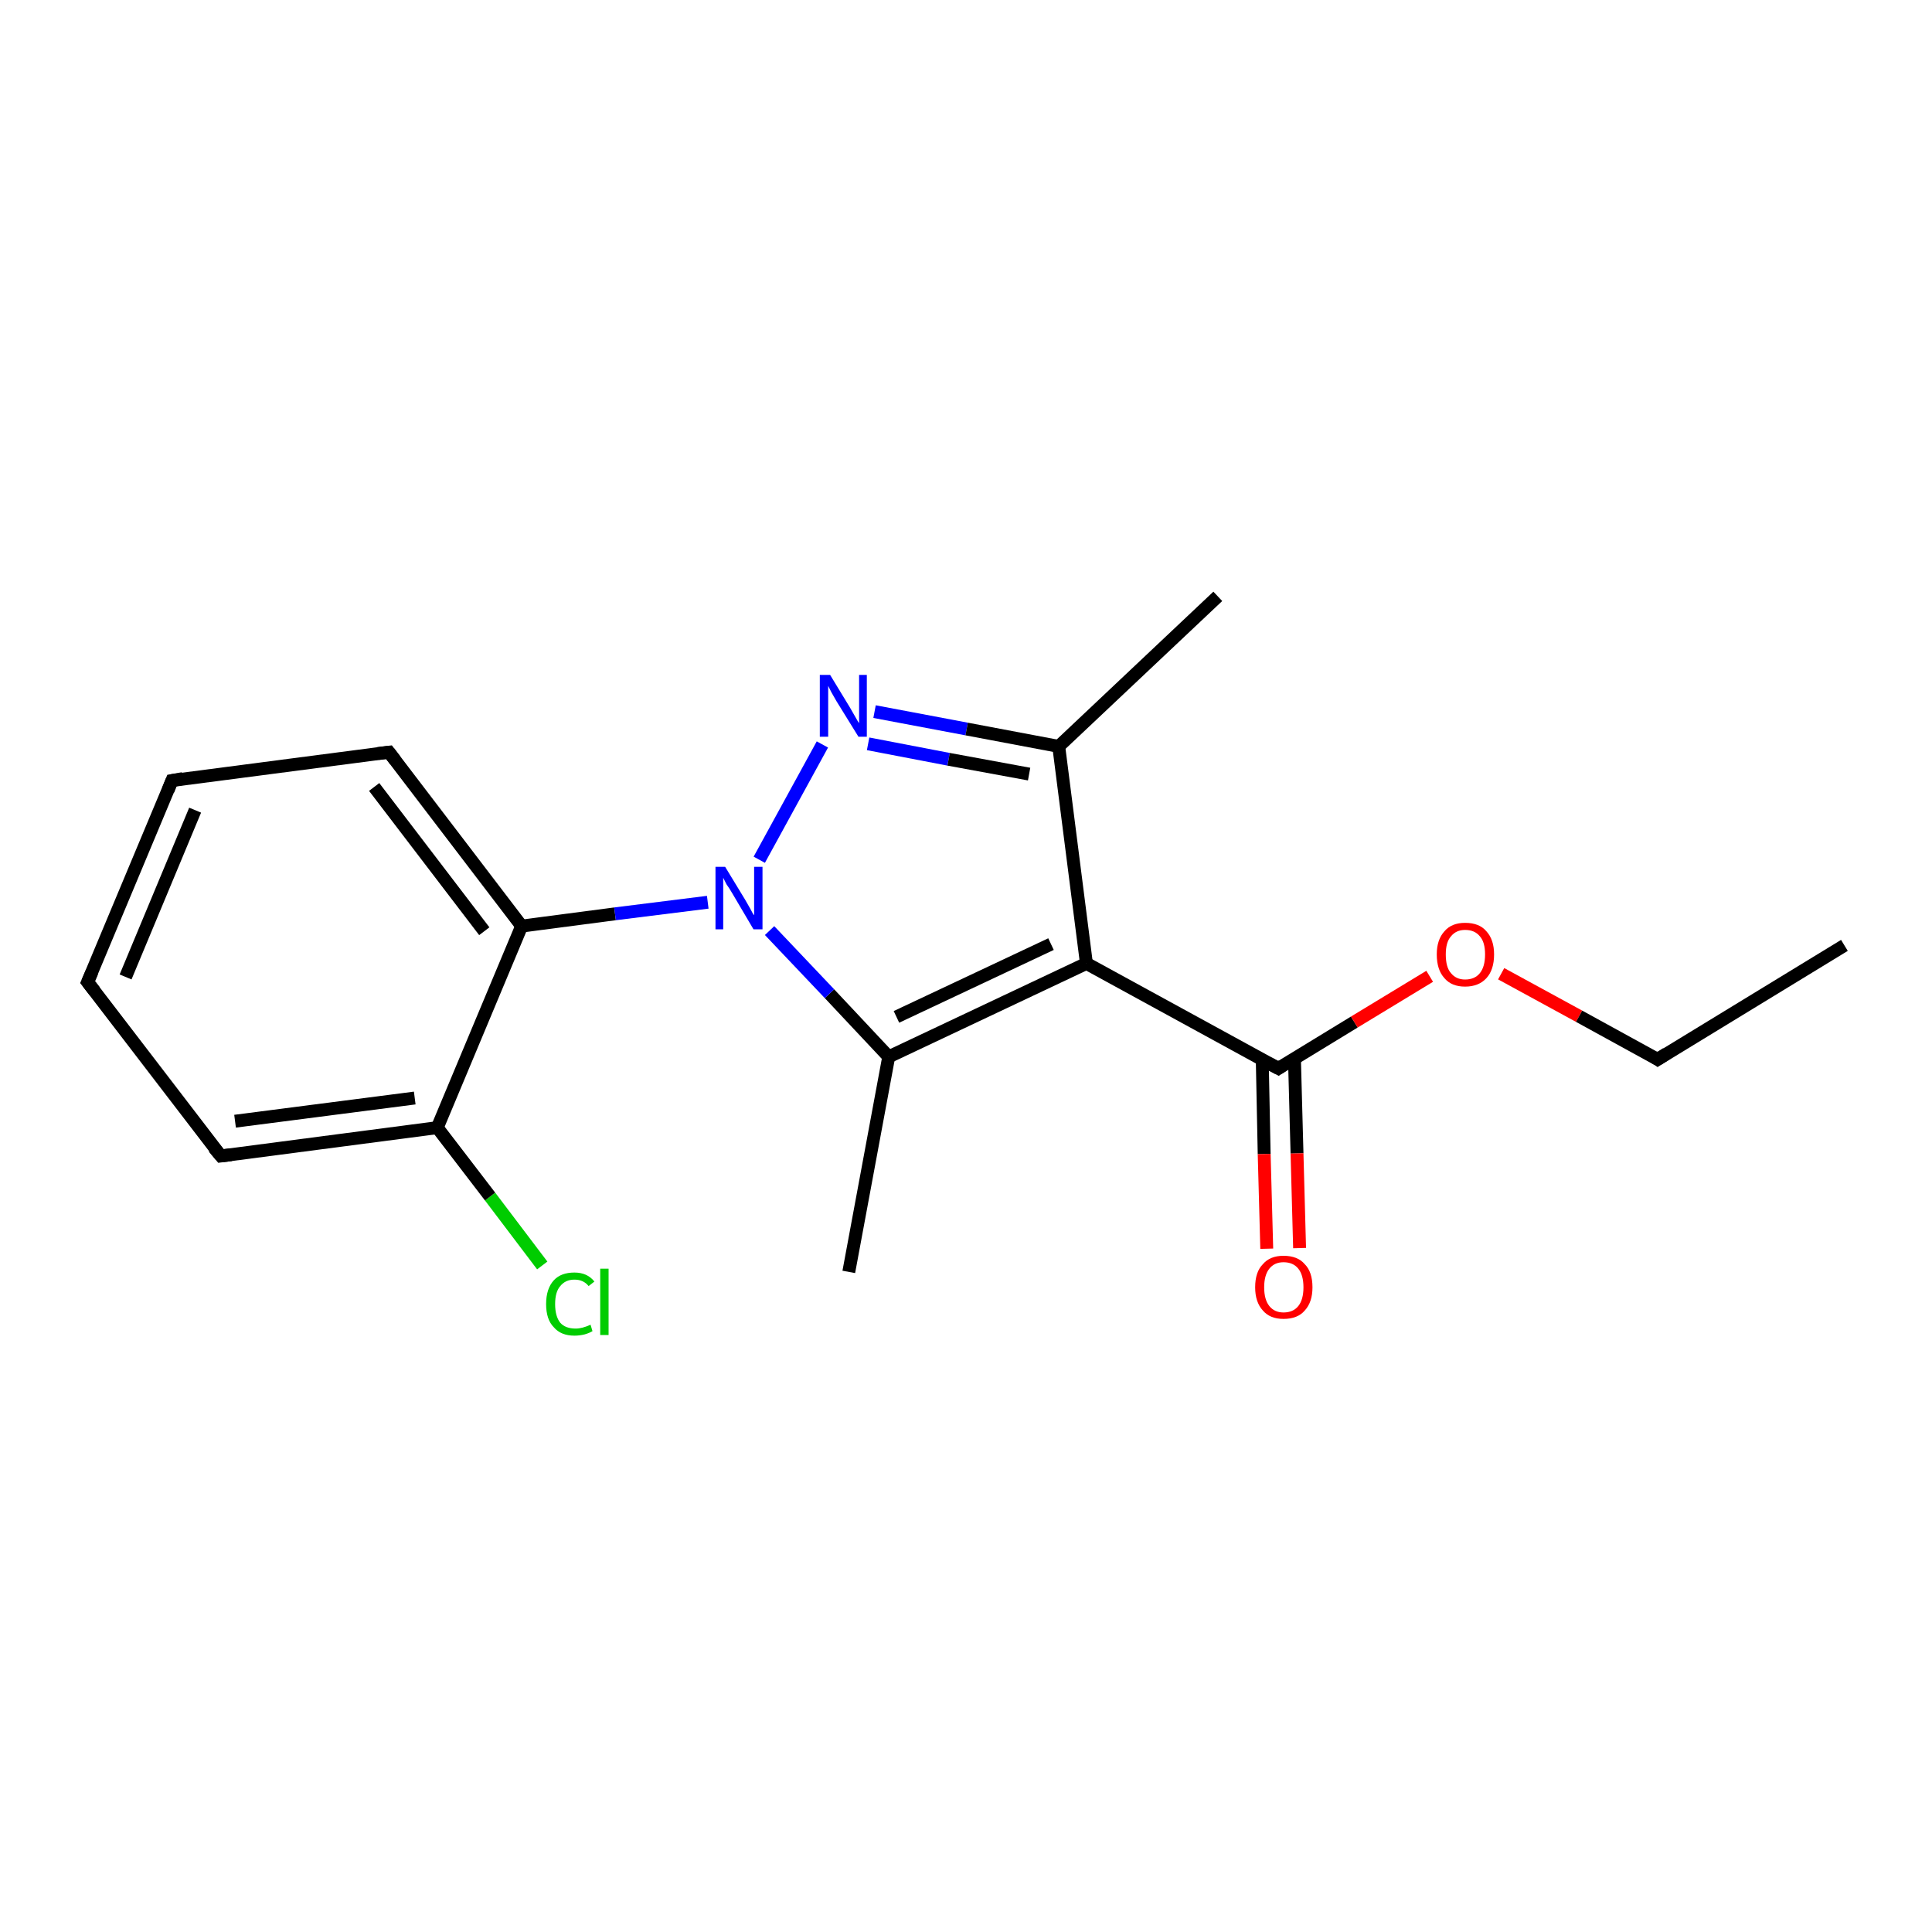 <?xml version='1.0' encoding='iso-8859-1'?>
<svg version='1.1' baseProfile='full'
              xmlns='http://www.w3.org/2000/svg'
                      xmlns:rdkit='http://www.rdkit.org/xml'
                      xmlns:xlink='http://www.w3.org/1999/xlink'
                  xml:space='preserve'
width='300px' height='300px' viewBox='0 0 300 300'>
<!-- END OF HEADER -->
<rect style='opacity:1.0;fill:#FFFFFF;stroke:none' width='300.0' height='300.0' x='0.0' y='0.0'> </rect>
<path class='bond-0 atom-0 atom-1' d='M 84.2,196.5 L 76.1,185.8' style='fill:none;fill-rule:evenodd;stroke:#00CC00;stroke-width:2.0px;stroke-linecap:butt;stroke-linejoin:miter;stroke-opacity:1' />
<path class='bond-0 atom-0 atom-1' d='M 76.1,185.8 L 67.9,175.1' style='fill:none;fill-rule:evenodd;stroke:#000000;stroke-width:2.0px;stroke-linecap:butt;stroke-linejoin:miter;stroke-opacity:1' />
<path class='bond-1 atom-1 atom-2' d='M 67.9,175.1 L 34.3,179.5' style='fill:none;fill-rule:evenodd;stroke:#000000;stroke-width:2.0px;stroke-linecap:butt;stroke-linejoin:miter;stroke-opacity:1' />
<path class='bond-1 atom-1 atom-2' d='M 64.4,170.5 L 36.5,174.1' style='fill:none;fill-rule:evenodd;stroke:#000000;stroke-width:2.0px;stroke-linecap:butt;stroke-linejoin:miter;stroke-opacity:1' />
<path class='bond-2 atom-2 atom-3' d='M 34.3,179.5 L 13.6,152.5' style='fill:none;fill-rule:evenodd;stroke:#000000;stroke-width:2.0px;stroke-linecap:butt;stroke-linejoin:miter;stroke-opacity:1' />
<path class='bond-3 atom-3 atom-4' d='M 13.6,152.5 L 26.7,121.2' style='fill:none;fill-rule:evenodd;stroke:#000000;stroke-width:2.0px;stroke-linecap:butt;stroke-linejoin:miter;stroke-opacity:1' />
<path class='bond-3 atom-3 atom-4' d='M 19.5,151.7 L 30.3,125.8' style='fill:none;fill-rule:evenodd;stroke:#000000;stroke-width:2.0px;stroke-linecap:butt;stroke-linejoin:miter;stroke-opacity:1' />
<path class='bond-4 atom-4 atom-5' d='M 26.7,121.2 L 60.4,116.8' style='fill:none;fill-rule:evenodd;stroke:#000000;stroke-width:2.0px;stroke-linecap:butt;stroke-linejoin:miter;stroke-opacity:1' />
<path class='bond-5 atom-5 atom-6' d='M 60.4,116.8 L 81.0,143.8' style='fill:none;fill-rule:evenodd;stroke:#000000;stroke-width:2.0px;stroke-linecap:butt;stroke-linejoin:miter;stroke-opacity:1' />
<path class='bond-5 atom-5 atom-6' d='M 58.1,122.2 L 75.2,144.6' style='fill:none;fill-rule:evenodd;stroke:#000000;stroke-width:2.0px;stroke-linecap:butt;stroke-linejoin:miter;stroke-opacity:1' />
<path class='bond-6 atom-6 atom-7' d='M 81.0,143.8 L 95.5,141.9' style='fill:none;fill-rule:evenodd;stroke:#000000;stroke-width:2.0px;stroke-linecap:butt;stroke-linejoin:miter;stroke-opacity:1' />
<path class='bond-6 atom-6 atom-7' d='M 95.5,141.9 L 109.9,140.1' style='fill:none;fill-rule:evenodd;stroke:#0000FF;stroke-width:2.0px;stroke-linecap:butt;stroke-linejoin:miter;stroke-opacity:1' />
<path class='bond-7 atom-7 atom-8' d='M 117.9,133.5 L 127.7,115.6' style='fill:none;fill-rule:evenodd;stroke:#0000FF;stroke-width:2.0px;stroke-linecap:butt;stroke-linejoin:miter;stroke-opacity:1' />
<path class='bond-8 atom-8 atom-9' d='M 135.8,110.5 L 150.1,113.2' style='fill:none;fill-rule:evenodd;stroke:#0000FF;stroke-width:2.0px;stroke-linecap:butt;stroke-linejoin:miter;stroke-opacity:1' />
<path class='bond-8 atom-8 atom-9' d='M 150.1,113.2 L 164.4,115.9' style='fill:none;fill-rule:evenodd;stroke:#000000;stroke-width:2.0px;stroke-linecap:butt;stroke-linejoin:miter;stroke-opacity:1' />
<path class='bond-8 atom-8 atom-9' d='M 134.8,115.5 L 147.3,117.9' style='fill:none;fill-rule:evenodd;stroke:#0000FF;stroke-width:2.0px;stroke-linecap:butt;stroke-linejoin:miter;stroke-opacity:1' />
<path class='bond-8 atom-8 atom-9' d='M 147.3,117.9 L 159.8,120.2' style='fill:none;fill-rule:evenodd;stroke:#000000;stroke-width:2.0px;stroke-linecap:butt;stroke-linejoin:miter;stroke-opacity:1' />
<path class='bond-9 atom-9 atom-10' d='M 164.4,115.9 L 168.7,149.6' style='fill:none;fill-rule:evenodd;stroke:#000000;stroke-width:2.0px;stroke-linecap:butt;stroke-linejoin:miter;stroke-opacity:1' />
<path class='bond-10 atom-10 atom-11' d='M 168.7,149.6 L 138.0,164.1' style='fill:none;fill-rule:evenodd;stroke:#000000;stroke-width:2.0px;stroke-linecap:butt;stroke-linejoin:miter;stroke-opacity:1' />
<path class='bond-10 atom-10 atom-11' d='M 163.2,146.6 L 139.2,157.9' style='fill:none;fill-rule:evenodd;stroke:#000000;stroke-width:2.0px;stroke-linecap:butt;stroke-linejoin:miter;stroke-opacity:1' />
<path class='bond-11 atom-11 atom-12' d='M 138.0,164.1 L 131.8,197.5' style='fill:none;fill-rule:evenodd;stroke:#000000;stroke-width:2.0px;stroke-linecap:butt;stroke-linejoin:miter;stroke-opacity:1' />
<path class='bond-12 atom-10 atom-13' d='M 168.7,149.6 L 198.5,165.9' style='fill:none;fill-rule:evenodd;stroke:#000000;stroke-width:2.0px;stroke-linecap:butt;stroke-linejoin:miter;stroke-opacity:1' />
<path class='bond-13 atom-13 atom-14' d='M 196.0,164.5 L 196.3,179.2' style='fill:none;fill-rule:evenodd;stroke:#000000;stroke-width:2.0px;stroke-linecap:butt;stroke-linejoin:miter;stroke-opacity:1' />
<path class='bond-13 atom-13 atom-14' d='M 196.3,179.2 L 196.7,193.9' style='fill:none;fill-rule:evenodd;stroke:#FF0000;stroke-width:2.0px;stroke-linecap:butt;stroke-linejoin:miter;stroke-opacity:1' />
<path class='bond-13 atom-13 atom-14' d='M 201.0,164.3 L 201.4,179.1' style='fill:none;fill-rule:evenodd;stroke:#000000;stroke-width:2.0px;stroke-linecap:butt;stroke-linejoin:miter;stroke-opacity:1' />
<path class='bond-13 atom-13 atom-14' d='M 201.4,179.1 L 201.8,193.8' style='fill:none;fill-rule:evenodd;stroke:#FF0000;stroke-width:2.0px;stroke-linecap:butt;stroke-linejoin:miter;stroke-opacity:1' />
<path class='bond-14 atom-13 atom-15' d='M 198.5,165.9 L 210.3,158.7' style='fill:none;fill-rule:evenodd;stroke:#000000;stroke-width:2.0px;stroke-linecap:butt;stroke-linejoin:miter;stroke-opacity:1' />
<path class='bond-14 atom-13 atom-15' d='M 210.3,158.7 L 222.0,151.6' style='fill:none;fill-rule:evenodd;stroke:#FF0000;stroke-width:2.0px;stroke-linecap:butt;stroke-linejoin:miter;stroke-opacity:1' />
<path class='bond-15 atom-15 atom-16' d='M 233.1,151.2 L 245.2,157.8' style='fill:none;fill-rule:evenodd;stroke:#FF0000;stroke-width:2.0px;stroke-linecap:butt;stroke-linejoin:miter;stroke-opacity:1' />
<path class='bond-15 atom-15 atom-16' d='M 245.2,157.8 L 257.4,164.5' style='fill:none;fill-rule:evenodd;stroke:#000000;stroke-width:2.0px;stroke-linecap:butt;stroke-linejoin:miter;stroke-opacity:1' />
<path class='bond-16 atom-16 atom-17' d='M 257.4,164.5 L 286.4,146.8' style='fill:none;fill-rule:evenodd;stroke:#000000;stroke-width:2.0px;stroke-linecap:butt;stroke-linejoin:miter;stroke-opacity:1' />
<path class='bond-17 atom-9 atom-18' d='M 164.4,115.9 L 189.1,92.6' style='fill:none;fill-rule:evenodd;stroke:#000000;stroke-width:2.0px;stroke-linecap:butt;stroke-linejoin:miter;stroke-opacity:1' />
<path class='bond-18 atom-6 atom-1' d='M 81.0,143.8 L 67.9,175.1' style='fill:none;fill-rule:evenodd;stroke:#000000;stroke-width:2.0px;stroke-linecap:butt;stroke-linejoin:miter;stroke-opacity:1' />
<path class='bond-19 atom-11 atom-7' d='M 138.0,164.1 L 128.8,154.3' style='fill:none;fill-rule:evenodd;stroke:#000000;stroke-width:2.0px;stroke-linecap:butt;stroke-linejoin:miter;stroke-opacity:1' />
<path class='bond-19 atom-11 atom-7' d='M 128.8,154.3 L 119.5,144.5' style='fill:none;fill-rule:evenodd;stroke:#0000FF;stroke-width:2.0px;stroke-linecap:butt;stroke-linejoin:miter;stroke-opacity:1' />
<path d='M 35.9,179.3 L 34.3,179.5 L 33.2,178.2' style='fill:none;stroke:#000000;stroke-width:2.0px;stroke-linecap:butt;stroke-linejoin:miter;stroke-opacity:1;' />
<path d='M 14.7,153.9 L 13.6,152.5 L 14.3,150.9' style='fill:none;stroke:#000000;stroke-width:2.0px;stroke-linecap:butt;stroke-linejoin:miter;stroke-opacity:1;' />
<path d='M 26.1,122.7 L 26.7,121.2 L 28.4,120.9' style='fill:none;stroke:#000000;stroke-width:2.0px;stroke-linecap:butt;stroke-linejoin:miter;stroke-opacity:1;' />
<path d='M 58.7,117.0 L 60.4,116.8 L 61.4,118.1' style='fill:none;stroke:#000000;stroke-width:2.0px;stroke-linecap:butt;stroke-linejoin:miter;stroke-opacity:1;' />
<path d='M 197.0,165.1 L 198.5,165.9 L 199.1,165.5' style='fill:none;stroke:#000000;stroke-width:2.0px;stroke-linecap:butt;stroke-linejoin:miter;stroke-opacity:1;' />
<path d='M 256.8,164.1 L 257.4,164.5 L 258.8,163.6' style='fill:none;stroke:#000000;stroke-width:2.0px;stroke-linecap:butt;stroke-linejoin:miter;stroke-opacity:1;' />
<path class='atom-0' d='M 84.8 202.5
Q 84.8 200.1, 86.0 198.8
Q 87.1 197.6, 89.2 197.6
Q 91.2 197.6, 92.3 199.0
L 91.4 199.7
Q 90.6 198.7, 89.2 198.7
Q 87.8 198.7, 87.0 199.7
Q 86.2 200.6, 86.2 202.5
Q 86.2 204.4, 87.0 205.4
Q 87.8 206.3, 89.4 206.3
Q 90.4 206.3, 91.7 205.7
L 92.0 206.7
Q 91.5 207.0, 90.8 207.2
Q 90.0 207.4, 89.2 207.4
Q 87.1 207.4, 86.0 206.1
Q 84.8 204.9, 84.8 202.5
' fill='#00CC00'/>
<path class='atom-0' d='M 93.2 197.0
L 94.5 197.0
L 94.5 207.3
L 93.2 207.3
L 93.2 197.0
' fill='#00CC00'/>
<path class='atom-7' d='M 112.6 134.6
L 115.7 139.7
Q 116.0 140.2, 116.5 141.1
Q 117.0 142.1, 117.1 142.1
L 117.1 134.6
L 118.4 134.6
L 118.4 144.3
L 117.0 144.3
L 113.7 138.7
Q 113.3 138.0, 112.8 137.3
Q 112.4 136.5, 112.3 136.3
L 112.3 144.3
L 111.1 144.3
L 111.1 134.6
L 112.6 134.6
' fill='#0000FF'/>
<path class='atom-8' d='M 128.9 104.8
L 132.0 109.9
Q 132.3 110.4, 132.8 111.3
Q 133.3 112.2, 133.4 112.3
L 133.4 104.8
L 134.6 104.8
L 134.6 114.4
L 133.3 114.4
L 129.9 108.9
Q 129.5 108.2, 129.1 107.5
Q 128.7 106.7, 128.6 106.5
L 128.6 114.4
L 127.3 114.4
L 127.3 104.8
L 128.9 104.8
' fill='#0000FF'/>
<path class='atom-14' d='M 194.9 199.9
Q 194.9 197.5, 196.1 196.3
Q 197.2 195.0, 199.3 195.0
Q 201.5 195.0, 202.6 196.3
Q 203.8 197.5, 203.8 199.9
Q 203.8 202.2, 202.6 203.5
Q 201.5 204.8, 199.3 204.8
Q 197.2 204.8, 196.1 203.5
Q 194.9 202.2, 194.9 199.9
M 199.3 203.8
Q 200.8 203.8, 201.6 202.8
Q 202.4 201.8, 202.4 199.9
Q 202.4 198.0, 201.6 197.0
Q 200.8 196.0, 199.3 196.0
Q 197.9 196.0, 197.1 197.0
Q 196.3 198.0, 196.3 199.9
Q 196.3 201.8, 197.1 202.8
Q 197.9 203.8, 199.3 203.8
' fill='#FF0000'/>
<path class='atom-15' d='M 223.1 148.2
Q 223.1 145.9, 224.3 144.6
Q 225.4 143.3, 227.5 143.3
Q 229.7 143.3, 230.8 144.6
Q 232.0 145.9, 232.0 148.2
Q 232.0 150.6, 230.8 151.9
Q 229.6 153.2, 227.5 153.2
Q 225.4 153.2, 224.3 151.9
Q 223.1 150.6, 223.1 148.2
M 227.5 152.1
Q 229.0 152.1, 229.8 151.1
Q 230.6 150.1, 230.6 148.2
Q 230.6 146.3, 229.8 145.4
Q 229.0 144.4, 227.5 144.4
Q 226.1 144.4, 225.3 145.4
Q 224.5 146.3, 224.5 148.2
Q 224.5 150.2, 225.3 151.1
Q 226.1 152.1, 227.5 152.1
' fill='#FF0000'/>
</svg>
